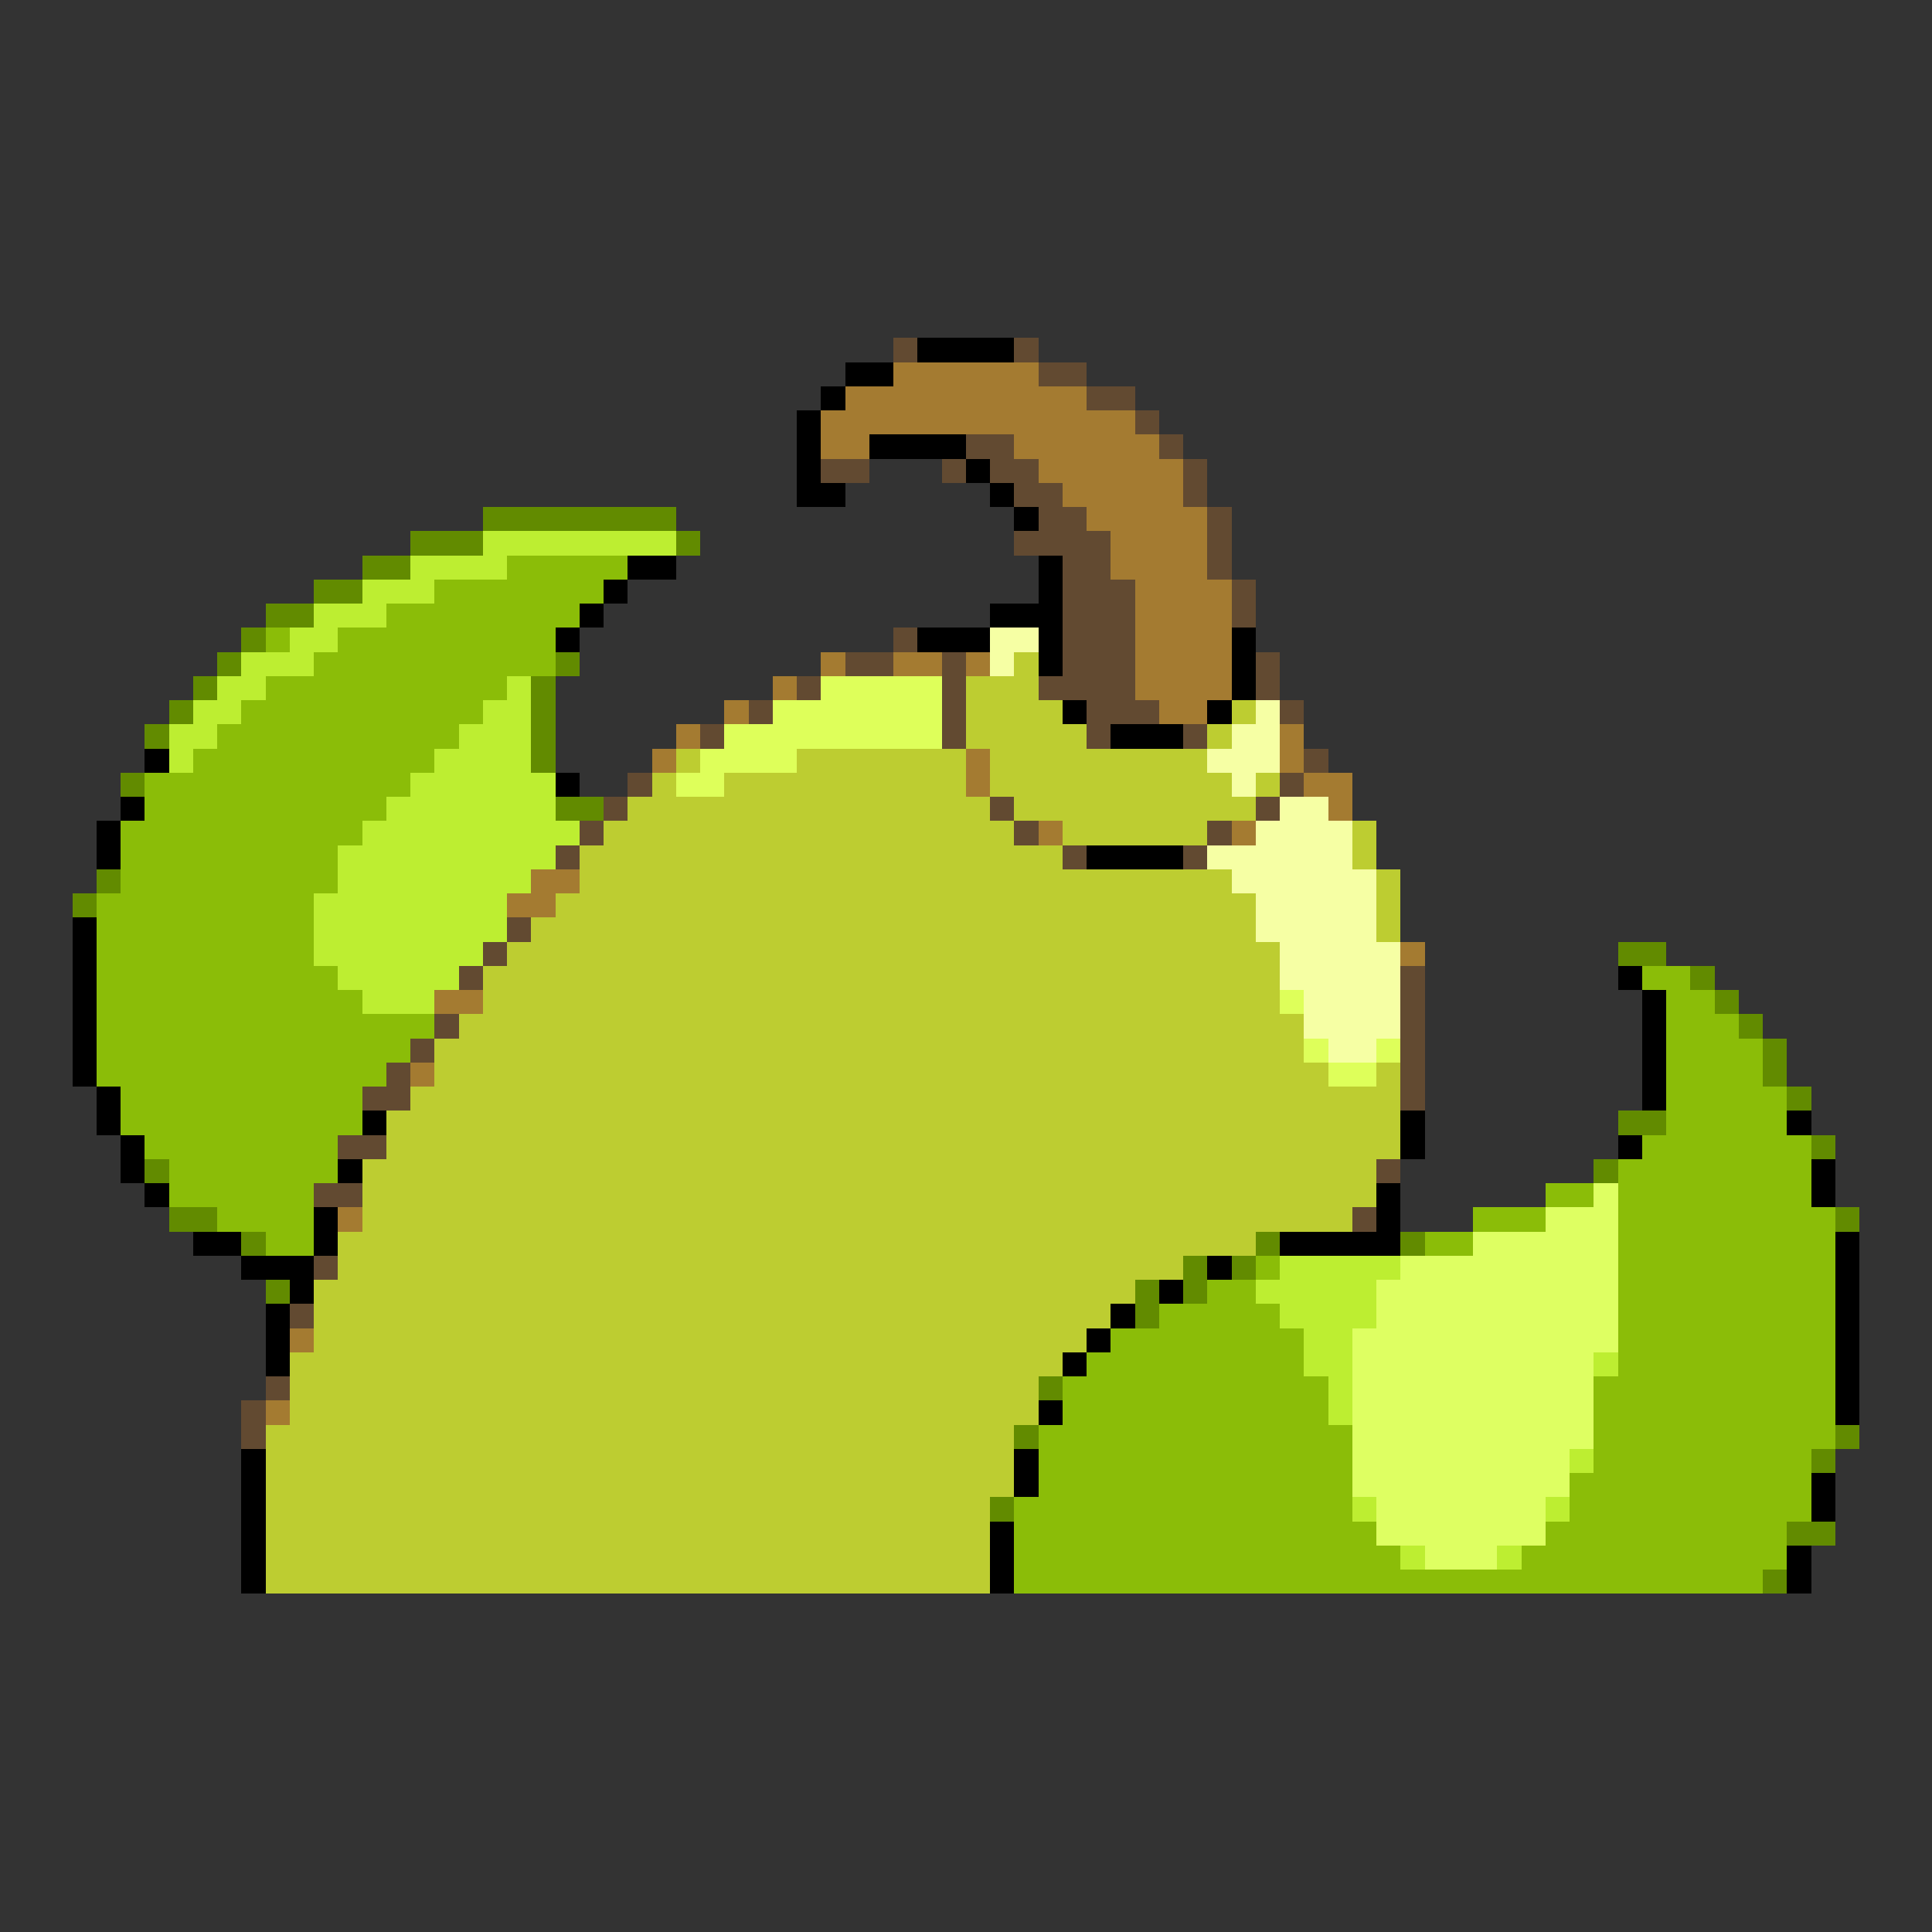 <svg xmlns="http://www.w3.org/2000/svg" viewBox="0 -0.5 80 80" shape-rendering="crispEdges">
<rect x="0" y="-0.5" width="80" height="80" fill="#333333" stroke="none"/>
<path stroke="#624a31" d="M37 14h1M42 14h1M43 15h2M45 16h2M47 17h1M40 18h2M48 18h1M34 19h2M39 19h1M41 19h2M49 19h1M42 20h2M49 20h1M43 21h2M50 21h1M42 22h4M50 22h1M44 23h2M50 23h1M44 24h3M51 24h1M44 25h3M51 25h1M37 26h1M44 26h3M35 27h2M39 27h1M44 27h3M52 27h1M33 28h1M39 28h1M43 28h4M52 28h1M31 29h1M39 29h1M45 29h3M53 29h1M29 30h1M39 30h1M45 30h1M49 30h1M54 31h1M26 32h1M53 32h1M25 33h1M41 33h1M52 33h1M24 34h1M42 34h1M50 34h1M23 35h1M44 35h1M49 35h1M21 38h1M20 39h1M19 40h1M58 40h1M58 41h1M18 42h1M58 42h1M17 43h1M58 43h1M16 44h1M58 44h1M15 45h2M58 45h1M14 47h2M57 48h1M13 49h2M56 50h1M13 52h1M12 54h1M11 57h1M10 58h1M10 59h1" />
<path stroke="#000000" d="M38 14h4M35 15h2M34 16h1M33 17h1M33 18h1M36 18h4M33 19h1M40 19h1M33 20h2M41 20h1M42 21h1M26 23h2M43 23h1M25 24h1M43 24h1M24 25h1M41 25h3M23 26h1M38 26h3M43 26h1M51 26h1M43 27h1M51 27h1M51 28h1M44 29h1M50 29h1M46 30h3M6 31h1M23 32h1M5 33h1M4 34h1M4 35h1M45 35h4M3 38h1M3 39h1M3 40h1M67 40h1M3 41h1M68 41h1M3 42h1M68 42h1M3 43h1M68 43h1M3 44h1M68 44h1M4 45h1M68 45h1M4 46h1M15 46h1M58 46h1M74 46h1M5 47h1M58 47h1M67 47h1M5 48h1M14 48h1M75 48h1M6 49h1M57 49h1M75 49h1M13 50h1M57 50h1M8 51h2M13 51h1M53 51h5M76 51h1M10 52h3M50 52h1M76 52h1M12 53h1M48 53h1M76 53h1M11 54h1M46 54h1M76 54h1M11 55h1M45 55h1M76 55h1M11 56h1M44 56h1M76 56h1M76 57h1M43 58h1M76 58h1M10 60h1M42 60h1M10 61h1M42 61h1M75 61h1M10 62h1M75 62h1M10 63h1M41 63h1M10 64h1M41 64h1M74 64h1M10 65h1M41 65h1M74 65h1" />
<path stroke="#a47b31" d="M37 15h6M35 16h10M34 17h13M34 18h2M42 18h6M43 19h6M44 20h5M45 21h5M46 22h4M46 23h4M47 24h4M47 25h4M47 26h4M34 27h1M37 27h2M40 27h1M47 27h4M32 28h1M47 28h4M30 29h1M48 29h2M28 30h1M53 30h1M27 31h1M40 31h1M53 31h1M40 32h1M54 32h2M55 33h1M43 34h1M51 34h1M22 36h2M21 37h2M58 39h1M18 41h2M17 44h1M14 50h1M12 55h1M11 58h1" />
<path stroke="#628b00" d="M20 21h8M17 22h3M28 22h1M15 23h2M13 24h2M11 25h2M10 26h1M9 27h1M23 27h1M8 28h1M22 28h1M7 29h1M22 29h1M6 30h1M22 30h1M22 31h1M5 32h1M23 33h2M4 36h1M3 37h1M67 39h2M70 40h1M71 41h1M72 42h1M73 43h1M73 44h1M74 45h1M67 46h2M75 47h1M6 48h1M66 48h1M7 50h2M76 50h1M10 51h1M52 51h1M58 51h1M49 52h1M51 52h1M11 53h1M47 53h1M49 53h1M47 54h1M43 57h1M42 59h1M76 59h1M75 60h1M41 62h1M74 63h2M73 65h1" />
<path stroke="#bdee31" d="M20 22h8M17 23h4M15 24h3M13 25h3M12 26h2M10 27h3M9 28h2M21 28h1M8 29h2M20 29h2M7 30h2M19 30h3M7 31h1M18 31h4M17 32h6M16 33h7M15 34h9M14 35h9M14 36h8M13 37h8M13 38h8M13 39h7M14 40h5M15 41h3M53 52h5M52 53h5M53 54h4M54 55h2M54 56h2M66 56h1M55 57h1M55 58h1M65 60h1M56 62h1M64 62h1M58 64h1M62 64h1" />
<path stroke="#8bbd08" d="M21 23h5M18 24h7M16 25h8M11 26h1M14 26h9M13 27h10M11 28h10M10 29h10M9 30h10M8 31h10M6 32h11M6 33h10M5 34h10M5 35h9M5 36h9M4 37h9M4 38h9M4 39h9M4 40h10M68 40h2M4 41h11M69 41h2M4 42h14M69 42h3M4 43h13M69 43h4M4 44h12M69 44h4M5 45h10M69 45h5M5 46h10M69 46h5M6 47h8M68 47h7M7 48h7M67 48h8M7 49h6M64 49h2M67 49h8M9 50h4M61 50h3M67 50h9M11 51h2M59 51h2M67 51h9M52 52h1M67 52h9M50 53h2M67 53h9M48 54h5M67 54h9M46 55h8M67 55h9M45 56h9M67 56h9M44 57h11M66 57h10M44 58h11M66 58h10M43 59h13M66 59h10M43 60h13M66 60h9M43 61h13M65 61h10M42 62h14M65 62h10M42 63h15M64 63h10M42 64h16M63 64h11M42 65h31" />
<path stroke="#f6ffa4" d="M41 26h2M41 27h1M52 29h1M51 30h2M50 31h3M51 32h1M53 33h2M52 34h4M50 35h6M51 36h6M52 37h5M52 38h5M53 39h5M53 40h5M54 41h4M54 42h4M55 43h2" />
<path stroke="#bdcd31" d="M42 27h1M40 28h3M40 29h4M51 29h1M40 30h5M50 30h1M28 31h1M33 31h7M41 31h9M27 32h1M30 32h10M41 32h10M52 32h1M26 33h15M42 33h10M25 34h17M44 34h6M56 34h1M24 35h20M56 35h1M24 36h27M57 36h1M23 37h29M57 37h1M22 38h30M57 38h1M21 39h32M20 40h33M20 41h33M19 42h35M18 43h36M18 44h37M57 44h1M17 45h41M16 46h42M16 47h42M15 48h42M15 49h42M15 50h41M14 51h38M14 52h35M13 53h34M13 54h33M13 55h32M12 56h32M12 57h31M12 58h31M11 59h31M11 60h31M11 61h31M11 62h30M11 63h30M11 64h30M11 65h30" />
<path stroke="#deff5a" d="M34 28h5M32 29h7M30 30h9M29 31h4M28 32h2M53 41h1M54 43h1M57 43h1M55 44h2" />
<path stroke="#deff62" d="M66 49h1M64 50h3M61 51h6M58 52h9M57 53h10M57 54h10M56 55h11M56 56h10M56 57h10M56 58h10M56 59h10M56 60h9M56 61h9M57 62h7M57 63h7M59 64h3" />
</svg>